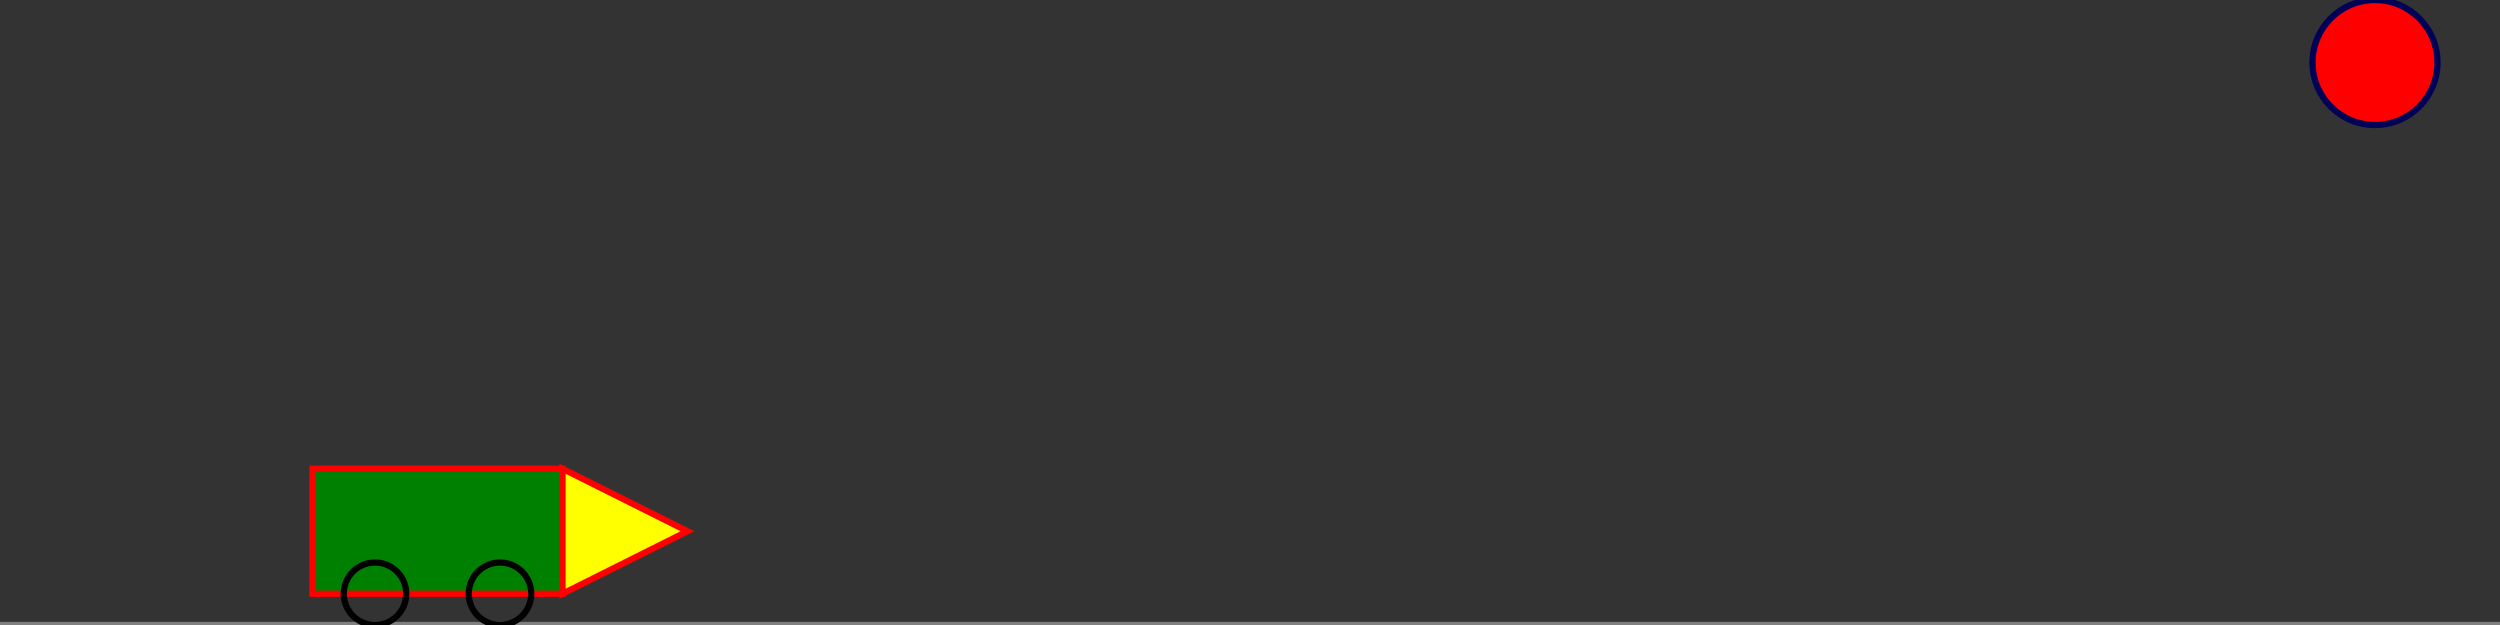 <svg width="400" height="100" xmlns="http://www.w3.org/2000/svg">
    <rect width="100%" height="100%" fill="#333333" stroke="none"/>
    <!-- Straße -->
    <line x1="0" y1="100" x2="400" y2="100" stroke="grey" stroke-width="1"/>

    <!-- Auto -->
    <g id="autoGroup">
        <!-- Auto-Körper -->
        <rect id="auto" x="50" y="75" width="40" height="20" fill="green" stroke="red" stroke-width="1"/>
        <!-- Dreieckspitze -->
        <polygon points="90,75 110,85 90,95" fill="yellow" stroke="red" stroke-width="1"/>
        <!-- Räder des Autos (durchsichtig und oberhalb der Linie) -->
        <circle cx="60" cy="95" r="5" fill="transparent" stroke="black" stroke-width="1"/>
        <circle cx="80" cy="95" r="5" fill="transparent" stroke="black" stroke-width="1"/>
        
        <animateTransform 
            attributeName="transform" 
            attributeType="XML" 
            type="translate" 
            from="0 0" 
            to="290 0" 
            begin="ampel.click" 
            dur="2s" 
            fill="freeze"
            keyTimes="0;1"
            keySplines="0.42 0 0.58 1"
            calcMode="spline"/>
    </g>

    <!-- Ampel -->
    <circle id="ampel" cx="380" cy="10" r="10" fill="red" stroke="#000056" stroke-width="1">
        <!-- Animation für Ampel -->
        <animate 
            attributeName="fill" 
            values="red;green;red" 
            keyTimes="0;0.5;0.5" 
            dur="2s" 
            begin="ampel.click" 
            fill="freeze"/>
    </circle>
</svg>
